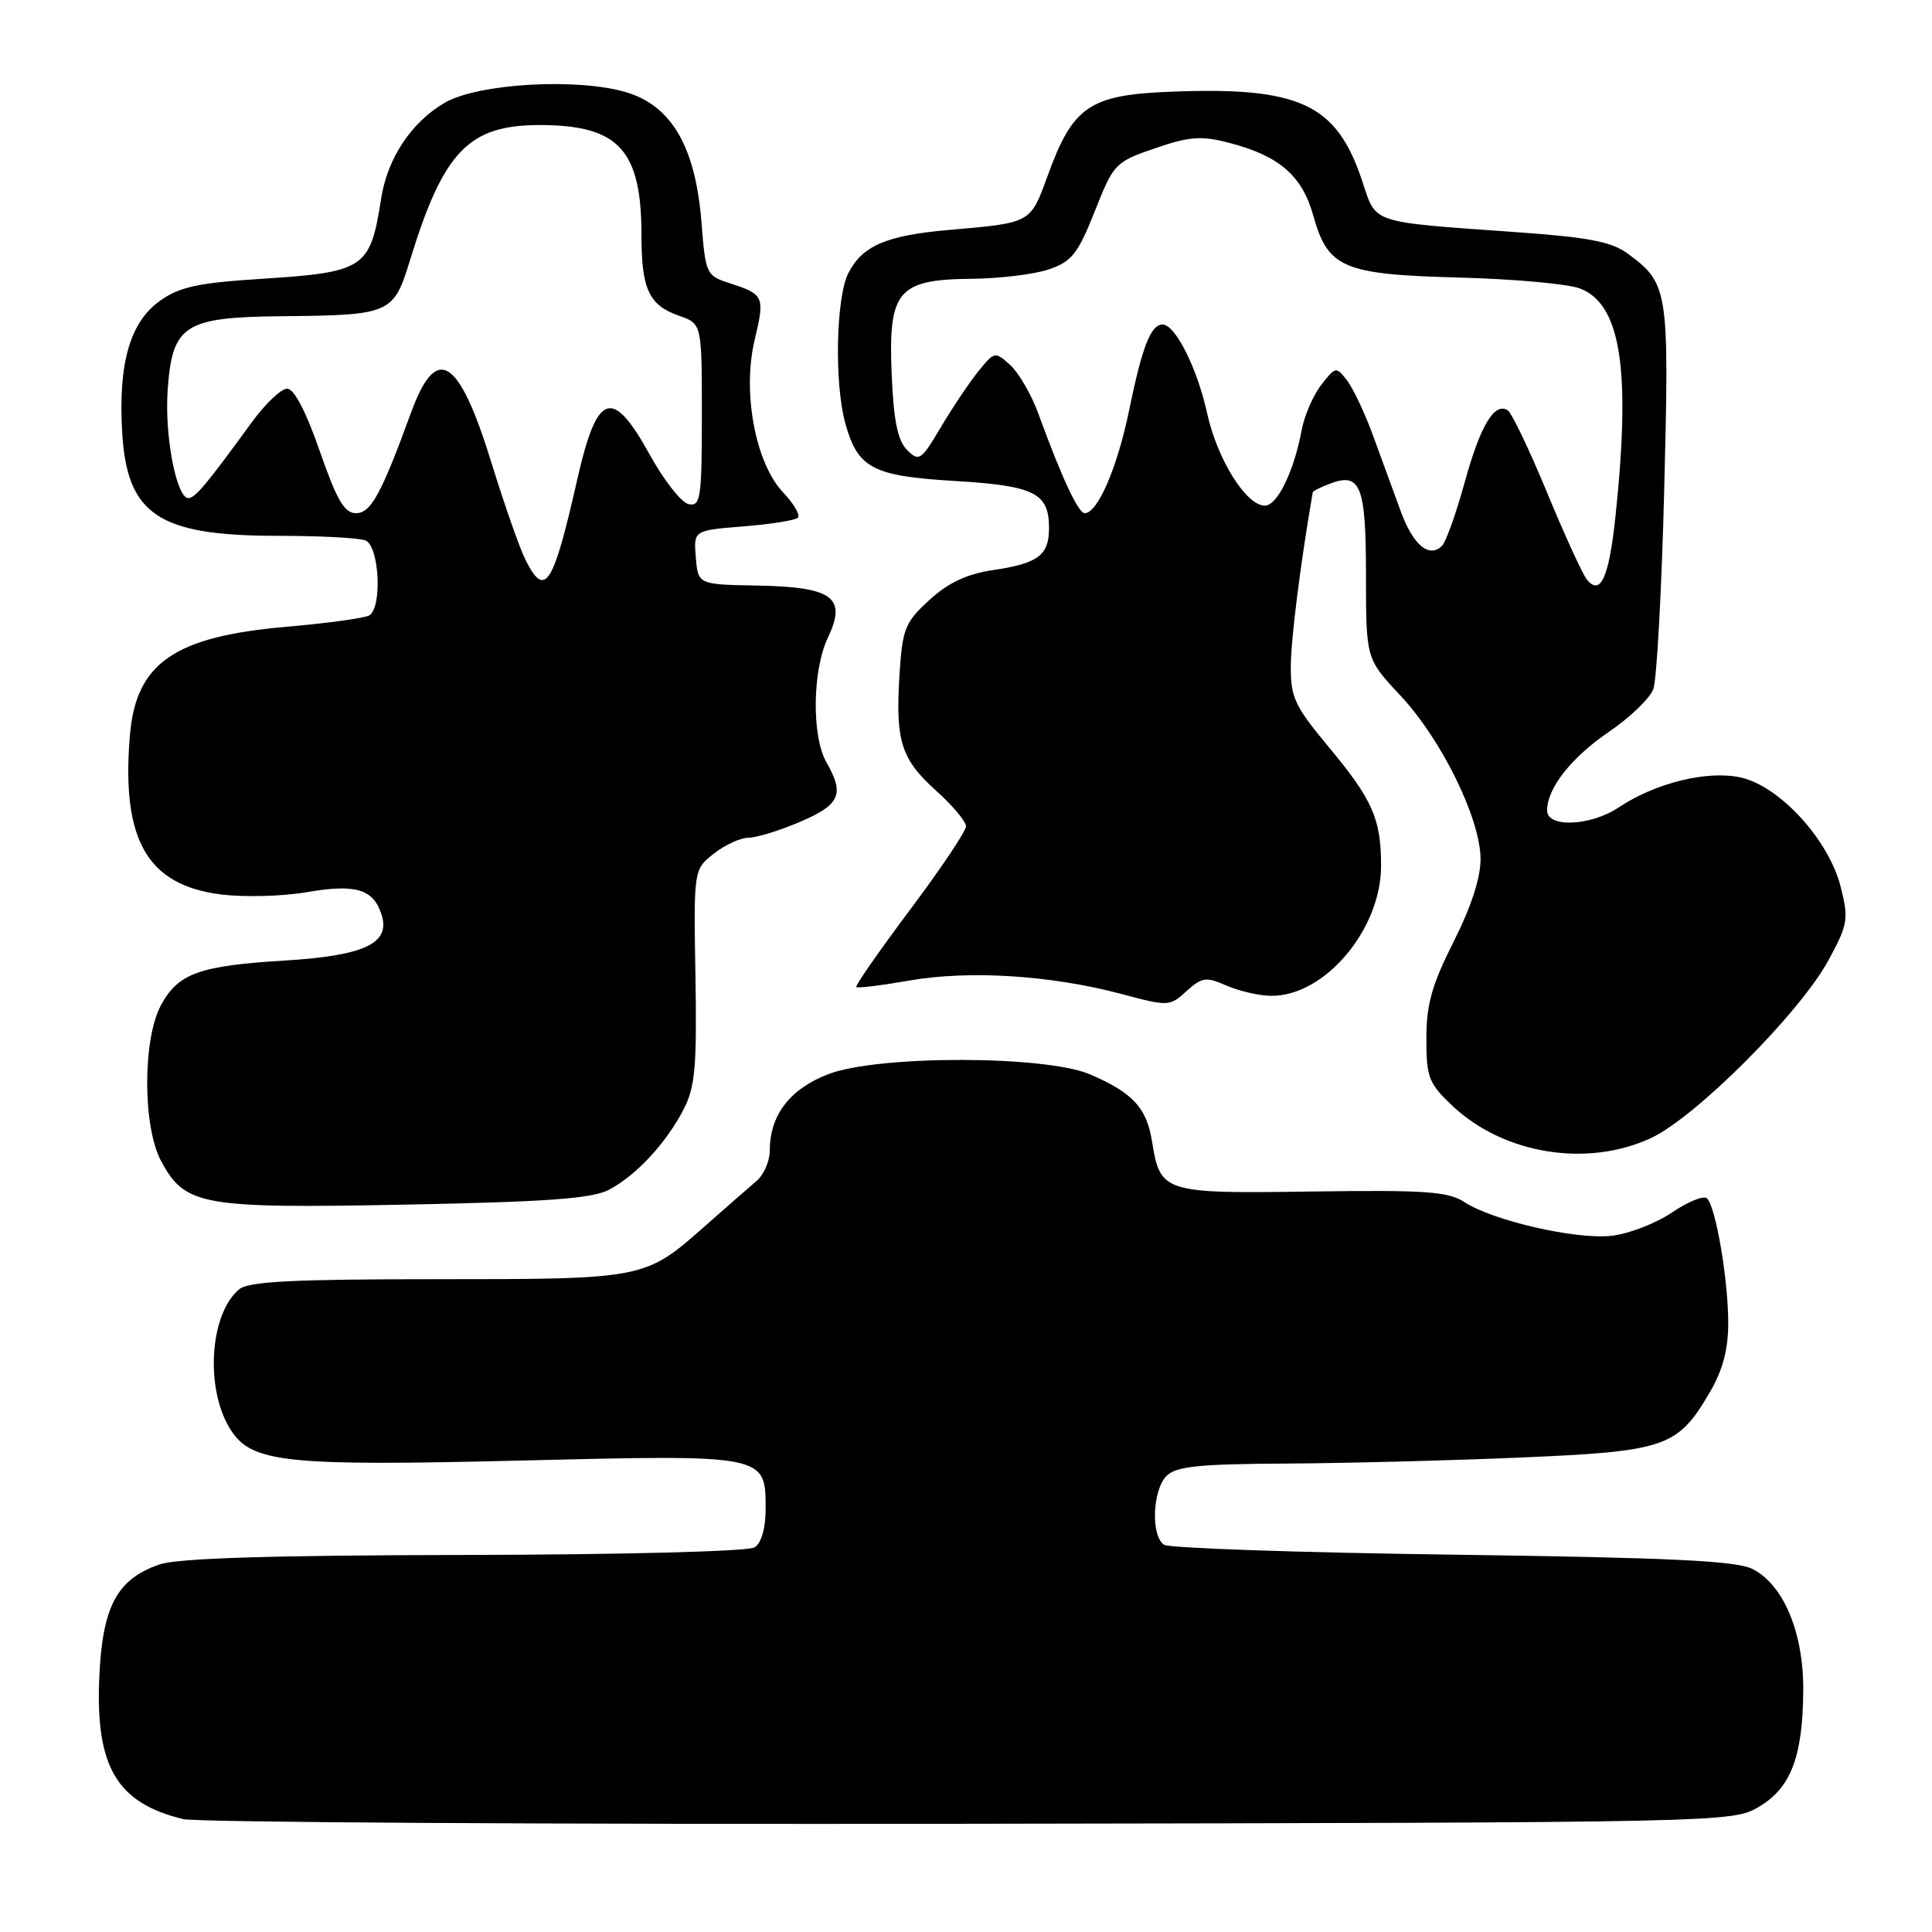 <?xml version="1.0" encoding="UTF-8" standalone="no"?>
<!DOCTYPE svg PUBLIC "-//W3C//DTD SVG 1.1//EN" "http://www.w3.org/Graphics/SVG/1.1/DTD/svg11.dtd" >
<svg xmlns="http://www.w3.org/2000/svg" xmlns:xlink="http://www.w3.org/1999/xlink" version="1.1" viewBox="0 0 256 256">
 <g >
 <path fill="currentColor"
d=" M 233.00 239.45 C 237.28 236.95 238.87 232.83 238.94 224.07 C 239.01 216.40 236.36 210.02 232.24 207.91 C 230.09 206.81 221.46 206.40 192.50 206.00 C 172.15 205.73 154.94 205.14 154.25 204.69 C 152.48 203.55 152.70 197.45 154.57 195.57 C 155.84 194.30 158.83 193.99 170.32 193.93 C 178.12 193.89 192.15 193.53 201.50 193.13 C 220.72 192.31 222.29 191.77 226.54 184.52 C 228.27 181.57 229.00 178.83 229.00 175.30 C 229.00 169.61 227.36 159.96 226.20 158.80 C 225.77 158.37 223.69 159.21 221.56 160.65 C 219.43 162.10 215.83 163.49 213.54 163.75 C 208.84 164.28 197.79 161.75 194.02 159.27 C 191.88 157.88 188.85 157.67 173.89 157.88 C 154.12 158.17 153.74 158.05 152.65 151.24 C 151.94 146.79 150.10 144.80 144.46 142.37 C 138.55 139.82 116.31 139.80 109.73 142.34 C 104.66 144.30 102.00 147.77 102.00 152.45 C 102.00 153.85 101.21 155.67 100.25 156.48 C 99.29 157.29 96.23 159.97 93.45 162.43 C 85.47 169.49 85.44 169.50 57.90 169.50 C 38.91 169.50 32.94 169.80 31.70 170.83 C 27.72 174.14 27.14 184.23 30.63 189.56 C 33.42 193.81 38.00 194.29 69.00 193.53 C 101.56 192.74 101.45 192.72 101.45 199.95 C 101.45 202.52 100.89 204.46 99.98 205.04 C 99.14 205.57 82.57 206.00 61.50 206.04 C 35.57 206.09 23.48 206.47 21.09 207.31 C 15.45 209.28 13.55 212.90 13.15 222.43 C 12.66 234.14 15.52 238.93 24.28 241.04 C 26.05 241.47 72.95 241.75 128.50 241.66 C 228.36 241.50 229.54 241.48 233.00 239.45 Z  M 80.65 157.67 C 84.27 155.78 88.26 151.49 90.58 147.00 C 92.11 144.03 92.35 141.35 92.15 129.36 C 91.91 115.22 91.91 115.22 94.59 113.11 C 96.06 111.95 98.14 111.00 99.20 111.00 C 100.26 111.00 103.35 110.04 106.06 108.88 C 111.33 106.61 111.93 105.25 109.50 101.00 C 107.54 97.56 107.64 88.83 109.69 84.51 C 112.25 79.16 110.36 77.77 100.33 77.59 C 92.50 77.45 92.50 77.45 92.20 73.87 C 91.90 70.28 91.90 70.28 98.50 69.75 C 102.14 69.46 105.39 68.94 105.73 68.60 C 106.07 68.26 105.19 66.75 103.76 65.24 C 100.09 61.36 98.33 51.94 100.00 45.02 C 101.37 39.30 101.23 39.00 96.70 37.53 C 93.58 36.53 93.49 36.32 92.95 29.48 C 92.17 19.51 89.02 14.04 83.00 12.23 C 76.54 10.29 63.32 11.05 58.92 13.62 C 54.51 16.19 51.34 20.97 50.51 26.27 C 49.06 35.61 48.37 36.07 34.46 36.96 C 26.26 37.48 23.77 38.02 21.21 39.85 C 17.24 42.67 15.67 48.10 16.18 57.15 C 16.80 68.23 20.95 71.00 36.89 71.00 C 42.36 71.00 47.55 71.27 48.42 71.61 C 50.25 72.31 50.68 80.46 48.94 81.54 C 48.36 81.89 43.43 82.58 37.98 83.05 C 23.08 84.34 18.01 87.86 17.21 97.45 C 16.06 111.29 19.50 117.29 29.28 118.52 C 32.37 118.90 37.50 118.77 40.70 118.21 C 47.14 117.10 49.49 117.81 50.56 121.19 C 51.77 124.99 48.34 126.62 37.83 127.27 C 26.41 127.96 23.60 128.97 21.32 133.21 C 18.89 137.73 18.90 149.28 21.34 153.83 C 24.53 159.76 26.62 160.14 53.65 159.62 C 72.39 159.26 78.43 158.82 80.65 157.67 Z  M 218.76 150.80 C 224.68 148.05 238.49 134.22 242.28 127.24 C 244.86 122.48 244.98 121.80 243.90 117.51 C 242.33 111.28 235.83 104.17 230.65 103.02 C 226.25 102.04 219.35 103.74 214.50 106.98 C 210.79 109.46 205.00 109.72 205.00 107.40 C 205.00 104.44 208.19 100.38 213.22 96.95 C 215.98 95.07 218.61 92.54 219.07 91.32 C 219.53 90.10 220.18 78.17 220.52 64.80 C 221.19 38.42 221.06 37.59 215.76 33.66 C 213.55 32.02 210.61 31.45 200.76 30.75 C 181.36 29.36 182.40 29.71 180.49 23.96 C 177.10 13.76 172.22 11.48 155.15 12.15 C 144.38 12.57 142.18 14.06 138.85 23.20 C 136.50 29.63 136.73 29.51 125.73 30.47 C 117.47 31.19 114.29 32.55 112.43 36.15 C 110.77 39.35 110.53 50.77 112.01 56.10 C 113.66 62.05 115.62 63.08 126.49 63.73 C 137.07 64.36 139.00 65.32 139.00 69.95 C 139.00 73.58 137.58 74.65 131.58 75.54 C 128.08 76.07 125.65 77.21 123.14 79.51 C 119.91 82.47 119.58 83.31 119.19 89.35 C 118.63 98.19 119.39 100.59 124.05 104.78 C 126.22 106.73 128.00 108.85 128.00 109.49 C 128.00 110.13 124.66 115.12 120.57 120.57 C 116.49 126.02 113.29 130.62 113.46 130.79 C 113.63 130.96 116.82 130.57 120.55 129.92 C 128.45 128.54 139.28 129.23 148.53 131.69 C 154.83 133.37 154.98 133.37 157.22 131.33 C 159.27 129.48 159.81 129.40 162.50 130.59 C 164.15 131.31 166.80 131.93 168.38 131.95 C 175.47 132.07 183.00 123.19 183.00 114.73 C 183.00 108.50 181.88 105.97 176.01 98.92 C 171.54 93.54 171.00 92.39 171.04 88.20 C 171.06 84.59 172.35 74.44 173.95 65.22 C 173.98 65.06 175.01 64.55 176.25 64.08 C 180.29 62.55 181.00 64.37 181.00 76.27 C 181.00 87.29 181.00 87.29 185.57 92.17 C 191.00 97.99 196.10 108.35 196.18 113.73 C 196.21 116.26 194.98 120.07 192.62 124.77 C 189.73 130.49 189.00 133.10 189.00 137.61 C 189.00 142.77 189.30 143.55 192.47 146.54 C 199.26 152.94 210.30 154.73 218.76 150.80 Z  M 69.66 74.25 C 68.89 72.74 66.86 66.95 65.14 61.38 C 60.80 47.29 57.84 45.43 54.46 54.68 C 50.52 65.48 49.14 68.00 47.17 68.00 C 45.63 68.00 44.63 66.27 42.36 59.75 C 40.55 54.53 38.97 51.50 38.05 51.50 C 37.25 51.50 35.13 53.52 33.33 56.00 C 27.40 64.15 25.86 66.00 24.96 66.00 C 23.37 66.00 21.78 57.66 22.22 51.61 C 22.84 43.04 24.42 42.03 37.36 41.90 C 51.79 41.76 52.14 41.60 54.33 34.47 C 58.76 20.05 62.10 16.57 71.49 16.57 C 81.99 16.57 85.00 19.84 85.00 31.21 C 85.00 38.33 85.99 40.45 89.98 41.84 C 93.00 42.90 93.00 42.90 93.00 55.02 C 93.00 65.98 92.83 67.11 91.27 66.81 C 90.31 66.63 87.98 63.67 86.09 60.24 C 81.12 51.24 79.12 51.93 76.48 63.57 C 73.30 77.63 72.22 79.31 69.66 74.25 Z  M 210.27 76.79 C 209.69 76.08 207.31 70.88 204.98 65.23 C 202.64 59.58 200.30 54.69 199.77 54.36 C 198.01 53.27 196.14 56.42 194.07 63.94 C 192.94 68.03 191.60 71.80 191.08 72.32 C 189.39 74.01 187.26 72.24 185.63 67.82 C 184.76 65.45 183.13 61.00 182.02 57.94 C 180.91 54.88 179.33 51.51 178.51 50.44 C 177.06 48.54 176.98 48.55 175.08 50.99 C 174.01 52.36 172.84 55.06 172.48 56.99 C 171.45 62.48 169.25 67.00 167.60 67.00 C 165.12 67.00 161.29 60.87 159.95 54.75 C 158.63 48.77 155.74 43.00 154.05 43.00 C 152.49 43.00 151.34 45.94 149.62 54.34 C 148.06 61.95 145.45 68.00 143.73 68.00 C 142.88 68.00 140.67 63.27 137.61 54.87 C 136.69 52.33 135.00 49.41 133.87 48.38 C 131.85 46.55 131.77 46.57 129.66 49.17 C 128.47 50.64 126.24 53.96 124.69 56.57 C 122.05 61.02 121.78 61.21 120.19 59.62 C 118.94 58.37 118.41 55.74 118.15 49.56 C 117.69 38.53 118.95 37.03 128.75 36.94 C 132.46 36.91 137.07 36.35 138.99 35.69 C 142.01 34.66 142.83 33.63 145.06 28.00 C 147.57 21.66 147.77 21.46 153.07 19.64 C 157.65 18.07 159.18 17.96 162.89 18.93 C 169.50 20.65 172.54 23.27 174.01 28.55 C 175.97 35.54 177.93 36.37 193.41 36.78 C 200.61 36.97 207.79 37.62 209.37 38.23 C 214.77 40.32 216.11 48.90 214.07 68.32 C 213.21 76.52 212.08 79.03 210.27 76.79 Z "/>
</g>
</svg>